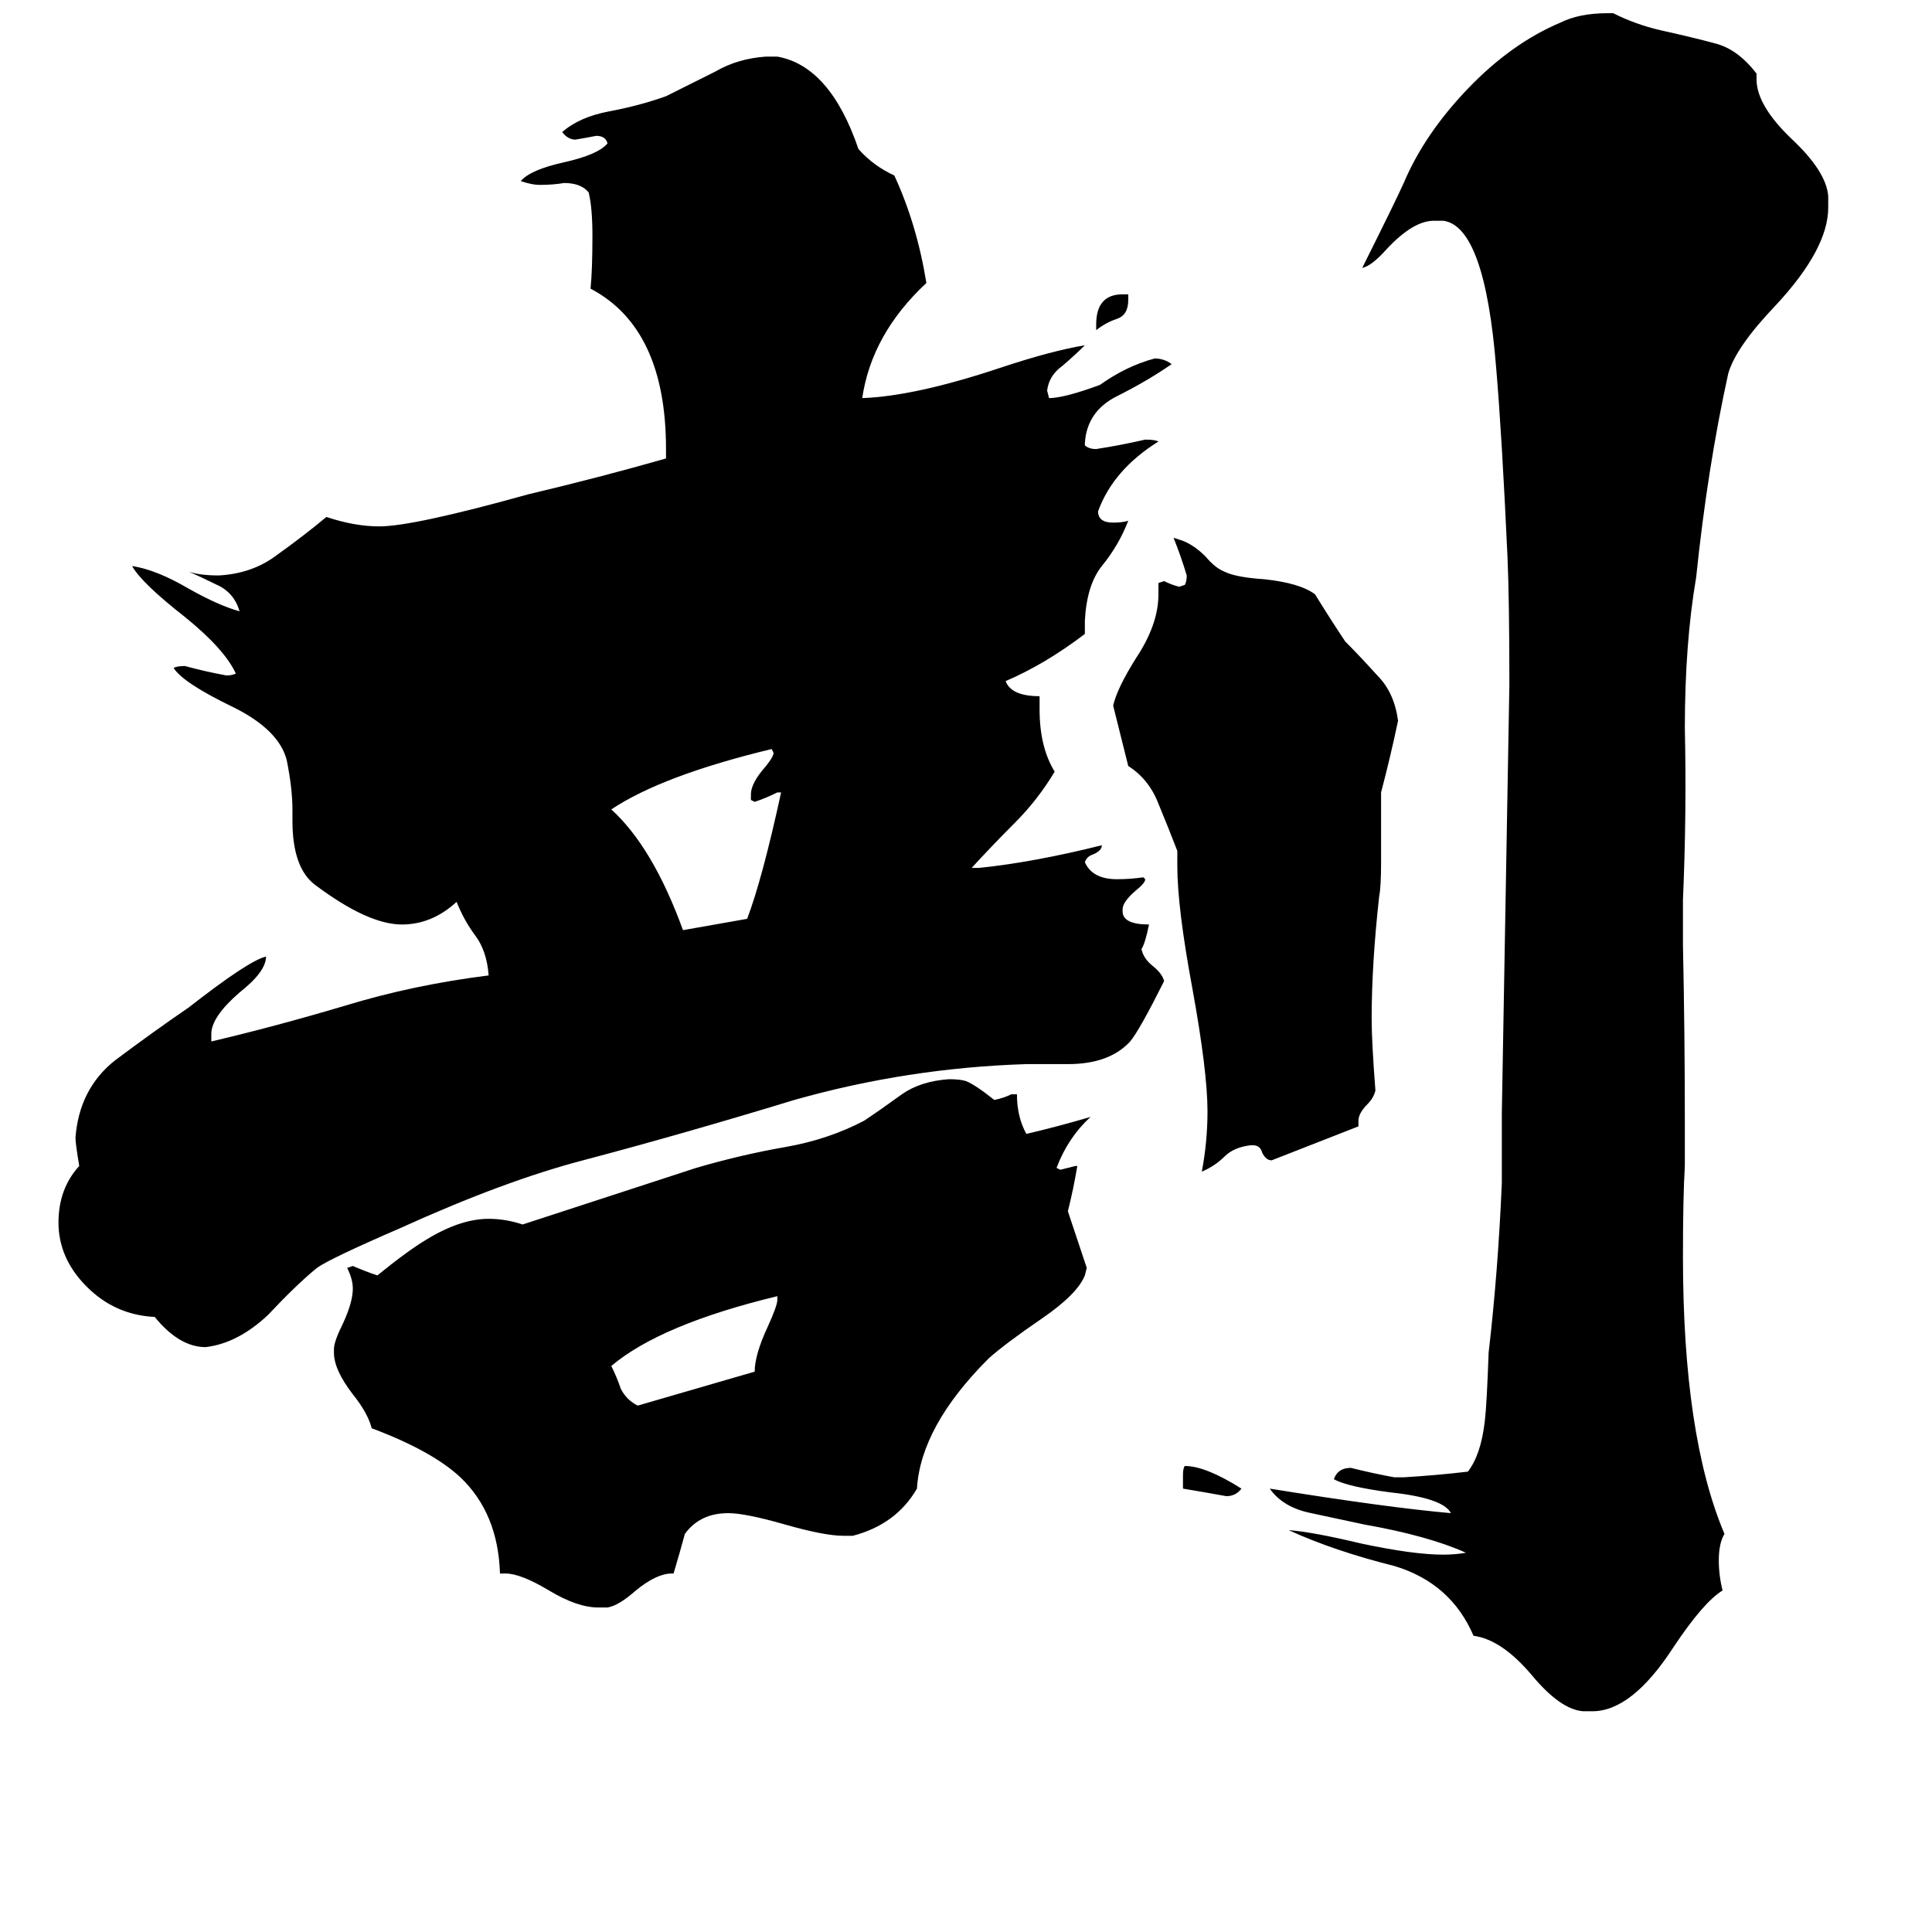 <svg xmlns="http://www.w3.org/2000/svg" viewBox="0 -800 1024 1024">
	<path fill="#000000" d="M581 -625V-628Q581 -644 595 -644H598V-641Q598 -633 592 -631Q586 -629 581 -625ZM627 -11V-18Q627 -22 628 -23Q639 -23 658 -11Q655 -7 650 -7Q639 -9 627 -11ZM412 -111V-113Q350 -98 324 -76Q327 -70 329 -64Q332 -58 338 -55Q369 -64 400 -73Q400 -82 407 -97Q412 -108 412 -111ZM414 -380H412Q406 -377 400 -375L398 -376V-379Q398 -385 406 -394Q410 -399 410 -401L409 -403Q351 -389 324 -371Q346 -351 362 -307Q379 -310 396 -313Q404 -334 414 -380ZM720 -206V-203Q697 -194 674 -185Q671 -185 669 -189Q668 -193 664 -193H663Q654 -192 649 -187Q644 -182 637 -179Q640 -195 640 -211Q640 -232 632 -276Q624 -319 624 -341V-349Q619 -362 614 -374Q609 -387 598 -394L590 -426Q592 -435 602 -451Q614 -469 614 -485V-491L617 -492Q621 -490 625 -489L628 -490Q629 -492 629 -495Q626 -505 622 -515L625 -514Q632 -512 639 -505Q644 -499 649 -497Q655 -494 670 -493Q689 -491 697 -485Q705 -472 713 -460Q721 -452 730 -442Q739 -433 741 -418Q737 -399 732 -380V-343Q732 -330 731 -325Q727 -289 727 -260Q727 -248 729 -222Q728 -218 725 -215Q720 -210 720 -206ZM452 14H447Q437 14 416 8Q395 2 386 2Q371 2 363 13Q360 24 357 34H356Q348 34 337 43Q328 51 322 52H317Q306 52 291 43Q276 34 268 34H265Q264 2 244 -17Q229 -31 197 -43Q195 -51 187 -61Q177 -74 177 -83V-85Q177 -89 182 -99Q187 -110 187 -117Q187 -122 184 -128L187 -129Q194 -126 200 -124Q216 -137 226 -143Q244 -154 259 -154Q268 -154 277 -151Q323 -166 369 -181Q393 -188 416 -192Q439 -196 458 -206Q467 -212 478 -220Q488 -227 503 -228Q509 -228 512 -227Q517 -225 527 -217Q532 -218 536 -220H539Q539 -208 544 -199Q561 -203 578 -208Q566 -197 560 -181L562 -180Q566 -181 570 -182H571Q569 -170 566 -158Q571 -143 576 -128L575 -124Q571 -114 552 -101Q533 -88 524 -80Q488 -44 486 -11Q475 8 452 14ZM844 107H839Q827 106 812 88Q796 69 781 67Q769 39 739 30Q707 22 683 11Q696 12 721 18Q749 24 765 24Q771 24 777 23Q757 14 723 8Q709 5 695 2Q680 -1 673 -11Q735 -1 769 2Q765 -6 737 -9Q714 -12 707 -16Q709 -22 716 -22Q728 -19 739 -17H744Q761 -18 778 -20Q785 -29 787 -47Q788 -55 789 -83Q794 -126 796 -173V-210Q798 -323 800 -437Q800 -482 799 -505Q796 -570 793 -605Q787 -680 765 -683H760Q749 -683 735 -668Q727 -659 722 -658Q740 -694 744 -703Q755 -729 778 -753Q801 -777 827 -788Q837 -793 852 -793H855Q867 -787 880 -784Q898 -780 909 -777Q921 -774 931 -761V-758Q931 -744 950 -726Q968 -709 969 -696V-690Q969 -668 941 -638Q920 -616 916 -602Q905 -552 899 -494Q893 -459 893 -414Q894 -369 892 -323V-299Q893 -252 893 -206V-182Q892 -166 892 -134Q892 -39 914 13Q911 18 911 27Q911 35 913 43Q903 49 887 73Q865 107 844 107ZM566 -236H544Q481 -234 421 -217Q362 -199 309 -185Q267 -174 212 -149Q175 -133 168 -128Q157 -119 142 -103Q126 -88 109 -86Q95 -86 82 -102Q61 -103 46 -118Q31 -133 31 -152Q31 -170 42 -182Q40 -194 40 -197Q42 -223 61 -238Q81 -253 100 -266Q132 -291 141 -293Q141 -285 127 -274Q112 -261 112 -252V-248Q146 -256 183 -267Q219 -278 259 -283Q258 -296 252 -304Q246 -312 242 -322Q229 -310 213 -310Q195 -310 167 -331Q155 -340 155 -365V-371Q155 -382 152 -397Q148 -413 124 -425Q97 -438 92 -446Q94 -447 98 -447Q109 -444 120 -442Q123 -442 125 -443Q119 -456 98 -473Q75 -491 70 -500Q83 -498 100 -488Q116 -479 127 -476Q124 -486 115 -490Q107 -494 100 -497Q106 -495 116 -495Q134 -496 147 -506Q161 -516 173 -526Q188 -521 201 -521Q219 -521 280 -538Q318 -547 353 -557V-562Q353 -626 313 -647Q314 -657 314 -675Q314 -690 312 -698Q308 -703 299 -703Q293 -702 286 -702Q282 -702 276 -704Q281 -710 299 -714Q317 -718 322 -724Q321 -728 316 -728Q311 -727 305 -726Q301 -726 298 -730Q307 -738 323 -741Q339 -744 353 -749Q367 -756 379 -762Q391 -769 406 -770H412Q440 -765 455 -721Q463 -712 474 -707Q486 -681 491 -650Q462 -623 457 -589Q485 -590 530 -605Q557 -614 575 -617Q570 -612 563 -606Q556 -601 555 -593L556 -589Q564 -589 583 -596Q597 -606 612 -610Q617 -610 621 -607Q608 -598 592 -590Q576 -582 575 -565V-564Q577 -562 581 -562Q594 -564 607 -567Q612 -567 614 -566Q590 -551 582 -529Q582 -523 590 -523Q595 -523 598 -524Q593 -511 584 -500Q576 -490 575 -471V-464Q554 -448 533 -439Q536 -431 551 -431V-424Q551 -404 559 -391Q550 -376 538 -364Q526 -352 515 -340H519Q548 -343 584 -352Q584 -349 579 -347Q576 -346 575 -343Q579 -334 592 -334Q599 -334 606 -335L607 -334Q607 -332 602 -328Q595 -322 595 -318V-317Q595 -310 609 -310Q607 -300 605 -297Q606 -292 611 -288Q616 -284 617 -280Q604 -254 599 -248Q588 -236 566 -236Z"/>
</svg>